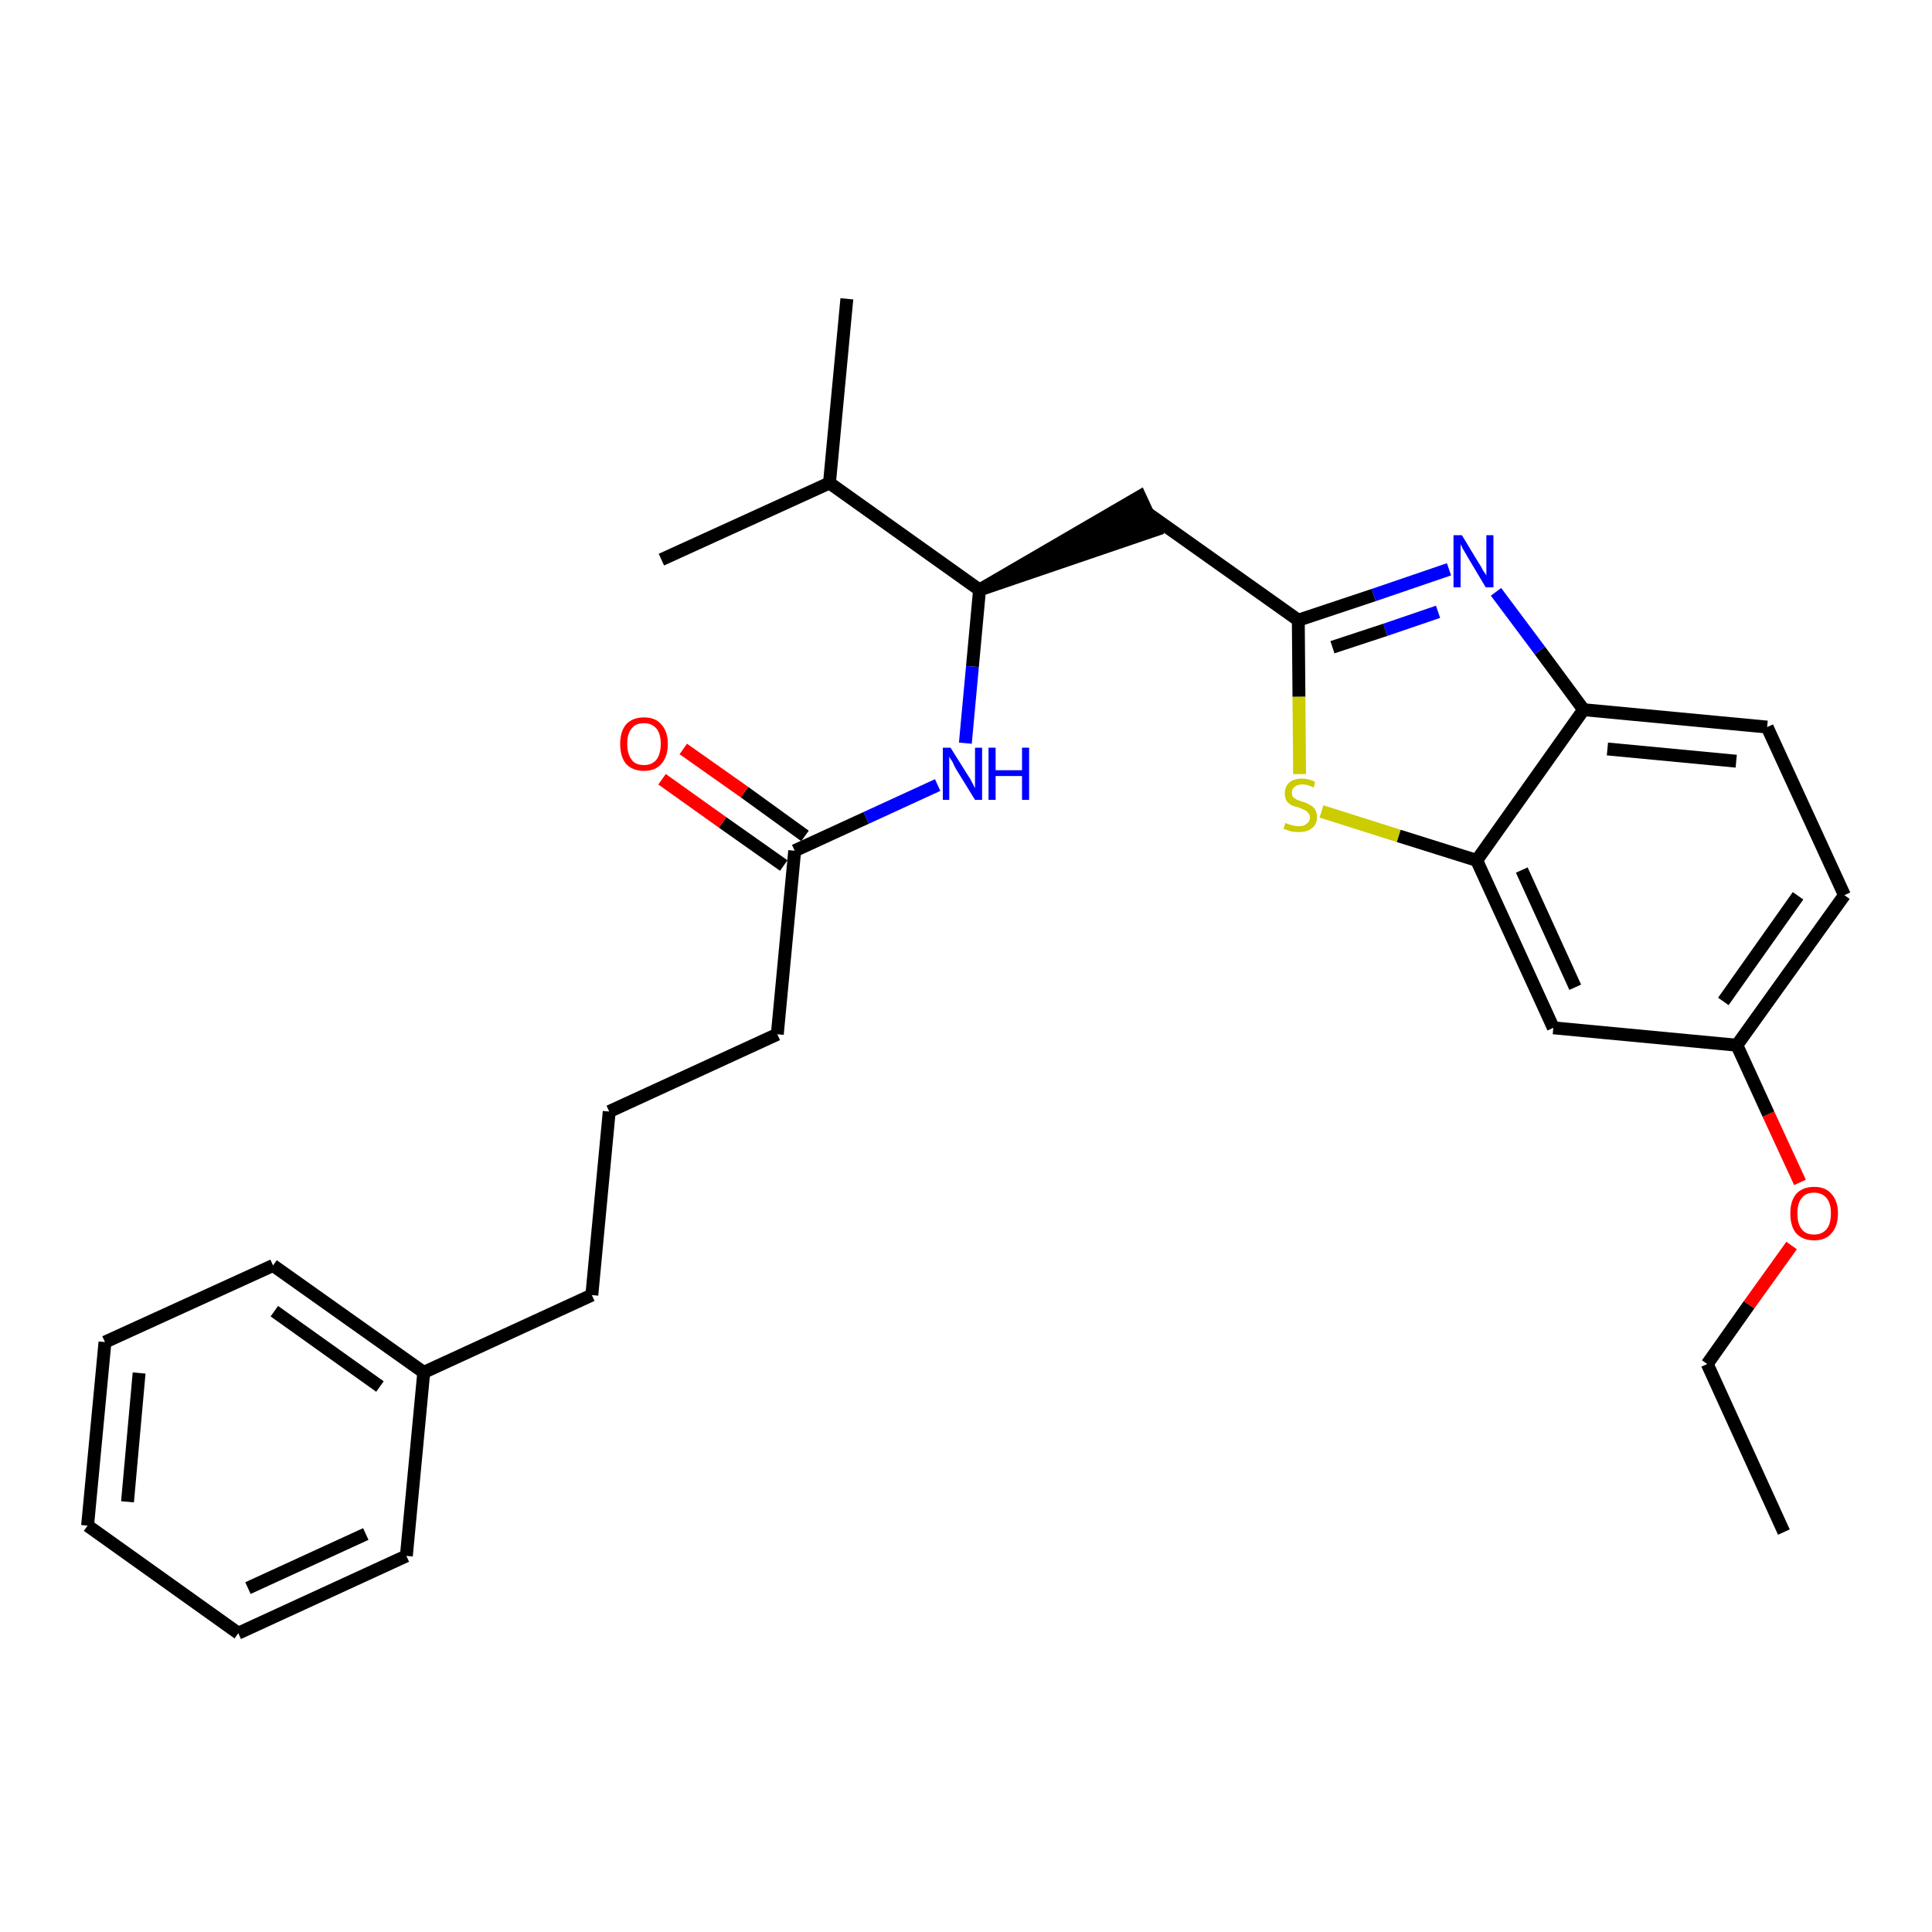 <?xml version='1.0' encoding='iso-8859-1'?>
<svg version='1.1' baseProfile='full'
              xmlns='http://www.w3.org/2000/svg'
                      xmlns:rdkit='http://www.rdkit.org/xml'
                      xmlns:xlink='http://www.w3.org/1999/xlink'
                  xml:space='preserve'
width='300px' height='300px' viewBox='0 0 300 300'>
<!-- END OF HEADER -->
<path class='bond-0 atom-0 atom-1' d='M 277.0,237.9 L 265.1,211.8' style='fill:none;fill-rule:evenodd;stroke:#000000;stroke-width:2.0px;stroke-linecap:butt;stroke-linejoin:miter;stroke-opacity:1' />
<path class='bond-1 atom-1 atom-2' d='M 265.1,211.8 L 271.6,202.6' style='fill:none;fill-rule:evenodd;stroke:#000000;stroke-width:2.0px;stroke-linecap:butt;stroke-linejoin:miter;stroke-opacity:1' />
<path class='bond-1 atom-1 atom-2' d='M 271.6,202.6 L 278.2,193.4' style='fill:none;fill-rule:evenodd;stroke:#FF0000;stroke-width:2.0px;stroke-linecap:butt;stroke-linejoin:miter;stroke-opacity:1' />
<path class='bond-2 atom-2 atom-3' d='M 279.5,183.6 L 274.6,173.0' style='fill:none;fill-rule:evenodd;stroke:#FF0000;stroke-width:2.0px;stroke-linecap:butt;stroke-linejoin:miter;stroke-opacity:1' />
<path class='bond-2 atom-2 atom-3' d='M 274.6,173.0 L 269.7,162.3' style='fill:none;fill-rule:evenodd;stroke:#000000;stroke-width:2.0px;stroke-linecap:butt;stroke-linejoin:miter;stroke-opacity:1' />
<path class='bond-3 atom-3 atom-4' d='M 269.7,162.3 L 286.4,139.0' style='fill:none;fill-rule:evenodd;stroke:#000000;stroke-width:2.0px;stroke-linecap:butt;stroke-linejoin:miter;stroke-opacity:1' />
<path class='bond-3 atom-3 atom-4' d='M 267.6,155.5 L 279.2,139.1' style='fill:none;fill-rule:evenodd;stroke:#000000;stroke-width:2.0px;stroke-linecap:butt;stroke-linejoin:miter;stroke-opacity:1' />
<path class='bond-28 atom-28 atom-3' d='M 241.2,159.6 L 269.7,162.3' style='fill:none;fill-rule:evenodd;stroke:#000000;stroke-width:2.0px;stroke-linecap:butt;stroke-linejoin:miter;stroke-opacity:1' />
<path class='bond-4 atom-4 atom-5' d='M 286.4,139.0 L 274.4,112.9' style='fill:none;fill-rule:evenodd;stroke:#000000;stroke-width:2.0px;stroke-linecap:butt;stroke-linejoin:miter;stroke-opacity:1' />
<path class='bond-5 atom-5 atom-6' d='M 274.4,112.9 L 245.9,110.2' style='fill:none;fill-rule:evenodd;stroke:#000000;stroke-width:2.0px;stroke-linecap:butt;stroke-linejoin:miter;stroke-opacity:1' />
<path class='bond-5 atom-5 atom-6' d='M 269.6,118.2 L 249.6,116.3' style='fill:none;fill-rule:evenodd;stroke:#000000;stroke-width:2.0px;stroke-linecap:butt;stroke-linejoin:miter;stroke-opacity:1' />
<path class='bond-6 atom-6 atom-7' d='M 245.9,110.2 L 239.1,101.0' style='fill:none;fill-rule:evenodd;stroke:#000000;stroke-width:2.0px;stroke-linecap:butt;stroke-linejoin:miter;stroke-opacity:1' />
<path class='bond-6 atom-6 atom-7' d='M 239.1,101.0 L 232.3,91.9' style='fill:none;fill-rule:evenodd;stroke:#0000FF;stroke-width:2.0px;stroke-linecap:butt;stroke-linejoin:miter;stroke-opacity:1' />
<path class='bond-29 atom-27 atom-6' d='M 229.3,133.6 L 245.9,110.2' style='fill:none;fill-rule:evenodd;stroke:#000000;stroke-width:2.0px;stroke-linecap:butt;stroke-linejoin:miter;stroke-opacity:1' />
<path class='bond-7 atom-7 atom-8' d='M 225.0,88.4 L 213.3,92.4' style='fill:none;fill-rule:evenodd;stroke:#0000FF;stroke-width:2.0px;stroke-linecap:butt;stroke-linejoin:miter;stroke-opacity:1' />
<path class='bond-7 atom-7 atom-8' d='M 213.3,92.4 L 201.6,96.3' style='fill:none;fill-rule:evenodd;stroke:#000000;stroke-width:2.0px;stroke-linecap:butt;stroke-linejoin:miter;stroke-opacity:1' />
<path class='bond-7 atom-7 atom-8' d='M 223.3,95.0 L 215.1,97.8' style='fill:none;fill-rule:evenodd;stroke:#0000FF;stroke-width:2.0px;stroke-linecap:butt;stroke-linejoin:miter;stroke-opacity:1' />
<path class='bond-7 atom-7 atom-8' d='M 215.1,97.8 L 206.9,100.5' style='fill:none;fill-rule:evenodd;stroke:#000000;stroke-width:2.0px;stroke-linecap:butt;stroke-linejoin:miter;stroke-opacity:1' />
<path class='bond-8 atom-8 atom-9' d='M 201.6,96.3 L 178.2,79.7' style='fill:none;fill-rule:evenodd;stroke:#000000;stroke-width:2.0px;stroke-linecap:butt;stroke-linejoin:miter;stroke-opacity:1' />
<path class='bond-25 atom-8 atom-26' d='M 201.6,96.3 L 201.7,108.2' style='fill:none;fill-rule:evenodd;stroke:#000000;stroke-width:2.0px;stroke-linecap:butt;stroke-linejoin:miter;stroke-opacity:1' />
<path class='bond-25 atom-8 atom-26' d='M 201.7,108.2 L 201.8,120.2' style='fill:none;fill-rule:evenodd;stroke:#CCCC00;stroke-width:2.0px;stroke-linecap:butt;stroke-linejoin:miter;stroke-opacity:1' />
<path class='bond-9 atom-10 atom-9' d='M 152.1,91.6 L 179.4,82.3 L 177.0,77.1 Z' style='fill:#000000;fill-rule:evenodd;fill-opacity:1;stroke:#000000;stroke-width:2.0px;stroke-linecap:butt;stroke-linejoin:miter;stroke-opacity:1;' />
<path class='bond-10 atom-10 atom-11' d='M 152.1,91.6 L 151.0,103.5' style='fill:none;fill-rule:evenodd;stroke:#000000;stroke-width:2.0px;stroke-linecap:butt;stroke-linejoin:miter;stroke-opacity:1' />
<path class='bond-10 atom-10 atom-11' d='M 151.0,103.5 L 149.9,115.4' style='fill:none;fill-rule:evenodd;stroke:#0000FF;stroke-width:2.0px;stroke-linecap:butt;stroke-linejoin:miter;stroke-opacity:1' />
<path class='bond-22 atom-10 atom-23' d='M 152.1,91.6 L 128.8,75.0' style='fill:none;fill-rule:evenodd;stroke:#000000;stroke-width:2.0px;stroke-linecap:butt;stroke-linejoin:miter;stroke-opacity:1' />
<path class='bond-11 atom-11 atom-12' d='M 145.6,121.9 L 134.5,127.0' style='fill:none;fill-rule:evenodd;stroke:#0000FF;stroke-width:2.0px;stroke-linecap:butt;stroke-linejoin:miter;stroke-opacity:1' />
<path class='bond-11 atom-11 atom-12' d='M 134.5,127.0 L 123.4,132.1' style='fill:none;fill-rule:evenodd;stroke:#000000;stroke-width:2.0px;stroke-linecap:butt;stroke-linejoin:miter;stroke-opacity:1' />
<path class='bond-12 atom-12 atom-13' d='M 125.0,129.8 L 115.6,123.0' style='fill:none;fill-rule:evenodd;stroke:#000000;stroke-width:2.0px;stroke-linecap:butt;stroke-linejoin:miter;stroke-opacity:1' />
<path class='bond-12 atom-12 atom-13' d='M 115.6,123.0 L 106.1,116.3' style='fill:none;fill-rule:evenodd;stroke:#FF0000;stroke-width:2.0px;stroke-linecap:butt;stroke-linejoin:miter;stroke-opacity:1' />
<path class='bond-12 atom-12 atom-13' d='M 121.7,134.4 L 112.2,127.7' style='fill:none;fill-rule:evenodd;stroke:#000000;stroke-width:2.0px;stroke-linecap:butt;stroke-linejoin:miter;stroke-opacity:1' />
<path class='bond-12 atom-12 atom-13' d='M 112.2,127.7 L 102.8,121.0' style='fill:none;fill-rule:evenodd;stroke:#FF0000;stroke-width:2.0px;stroke-linecap:butt;stroke-linejoin:miter;stroke-opacity:1' />
<path class='bond-13 atom-12 atom-14' d='M 123.4,132.1 L 120.7,160.6' style='fill:none;fill-rule:evenodd;stroke:#000000;stroke-width:2.0px;stroke-linecap:butt;stroke-linejoin:miter;stroke-opacity:1' />
<path class='bond-14 atom-14 atom-15' d='M 120.7,160.6 L 94.6,172.6' style='fill:none;fill-rule:evenodd;stroke:#000000;stroke-width:2.0px;stroke-linecap:butt;stroke-linejoin:miter;stroke-opacity:1' />
<path class='bond-15 atom-15 atom-16' d='M 94.6,172.6 L 91.9,201.1' style='fill:none;fill-rule:evenodd;stroke:#000000;stroke-width:2.0px;stroke-linecap:butt;stroke-linejoin:miter;stroke-opacity:1' />
<path class='bond-16 atom-16 atom-17' d='M 91.9,201.1 L 65.8,213.1' style='fill:none;fill-rule:evenodd;stroke:#000000;stroke-width:2.0px;stroke-linecap:butt;stroke-linejoin:miter;stroke-opacity:1' />
<path class='bond-17 atom-17 atom-18' d='M 65.8,213.1 L 42.4,196.5' style='fill:none;fill-rule:evenodd;stroke:#000000;stroke-width:2.0px;stroke-linecap:butt;stroke-linejoin:miter;stroke-opacity:1' />
<path class='bond-17 atom-17 atom-18' d='M 59.0,215.3 L 42.6,203.6' style='fill:none;fill-rule:evenodd;stroke:#000000;stroke-width:2.0px;stroke-linecap:butt;stroke-linejoin:miter;stroke-opacity:1' />
<path class='bond-30 atom-22 atom-17' d='M 63.1,241.6 L 65.8,213.1' style='fill:none;fill-rule:evenodd;stroke:#000000;stroke-width:2.0px;stroke-linecap:butt;stroke-linejoin:miter;stroke-opacity:1' />
<path class='bond-18 atom-18 atom-19' d='M 42.4,196.5 L 16.3,208.4' style='fill:none;fill-rule:evenodd;stroke:#000000;stroke-width:2.0px;stroke-linecap:butt;stroke-linejoin:miter;stroke-opacity:1' />
<path class='bond-19 atom-19 atom-20' d='M 16.3,208.4 L 13.6,236.9' style='fill:none;fill-rule:evenodd;stroke:#000000;stroke-width:2.0px;stroke-linecap:butt;stroke-linejoin:miter;stroke-opacity:1' />
<path class='bond-19 atom-19 atom-20' d='M 21.6,213.2 L 19.8,233.2' style='fill:none;fill-rule:evenodd;stroke:#000000;stroke-width:2.0px;stroke-linecap:butt;stroke-linejoin:miter;stroke-opacity:1' />
<path class='bond-20 atom-20 atom-21' d='M 13.6,236.9 L 37.0,253.6' style='fill:none;fill-rule:evenodd;stroke:#000000;stroke-width:2.0px;stroke-linecap:butt;stroke-linejoin:miter;stroke-opacity:1' />
<path class='bond-21 atom-21 atom-22' d='M 37.0,253.6 L 63.1,241.6' style='fill:none;fill-rule:evenodd;stroke:#000000;stroke-width:2.0px;stroke-linecap:butt;stroke-linejoin:miter;stroke-opacity:1' />
<path class='bond-21 atom-21 atom-22' d='M 38.5,246.6 L 56.8,238.2' style='fill:none;fill-rule:evenodd;stroke:#000000;stroke-width:2.0px;stroke-linecap:butt;stroke-linejoin:miter;stroke-opacity:1' />
<path class='bond-23 atom-23 atom-24' d='M 128.8,75.0 L 131.5,46.4' style='fill:none;fill-rule:evenodd;stroke:#000000;stroke-width:2.0px;stroke-linecap:butt;stroke-linejoin:miter;stroke-opacity:1' />
<path class='bond-24 atom-23 atom-25' d='M 128.8,75.0 L 102.7,86.9' style='fill:none;fill-rule:evenodd;stroke:#000000;stroke-width:2.0px;stroke-linecap:butt;stroke-linejoin:miter;stroke-opacity:1' />
<path class='bond-26 atom-26 atom-27' d='M 205.2,126.0 L 217.2,129.8' style='fill:none;fill-rule:evenodd;stroke:#CCCC00;stroke-width:2.0px;stroke-linecap:butt;stroke-linejoin:miter;stroke-opacity:1' />
<path class='bond-26 atom-26 atom-27' d='M 217.2,129.8 L 229.3,133.6' style='fill:none;fill-rule:evenodd;stroke:#000000;stroke-width:2.0px;stroke-linecap:butt;stroke-linejoin:miter;stroke-opacity:1' />
<path class='bond-27 atom-27 atom-28' d='M 229.3,133.6 L 241.2,159.6' style='fill:none;fill-rule:evenodd;stroke:#000000;stroke-width:2.0px;stroke-linecap:butt;stroke-linejoin:miter;stroke-opacity:1' />
<path class='bond-27 atom-27 atom-28' d='M 236.3,135.1 L 244.6,153.3' style='fill:none;fill-rule:evenodd;stroke:#000000;stroke-width:2.0px;stroke-linecap:butt;stroke-linejoin:miter;stroke-opacity:1' />
<path  class='atom-2' d='M 278.0 188.4
Q 278.0 186.5, 278.9 185.4
Q 279.9 184.3, 281.7 184.3
Q 283.5 184.3, 284.4 185.4
Q 285.4 186.5, 285.4 188.4
Q 285.4 190.4, 284.4 191.5
Q 283.5 192.6, 281.7 192.6
Q 279.9 192.6, 278.9 191.5
Q 278.0 190.4, 278.0 188.4
M 281.7 191.7
Q 282.9 191.7, 283.6 190.9
Q 284.3 190.1, 284.3 188.4
Q 284.3 186.8, 283.6 186.0
Q 282.9 185.2, 281.7 185.2
Q 280.4 185.2, 279.8 186.0
Q 279.1 186.8, 279.1 188.4
Q 279.1 190.1, 279.8 190.9
Q 280.4 191.7, 281.7 191.7
' fill='#FF0000'/>
<path  class='atom-7' d='M 227.0 83.1
L 229.6 87.4
Q 229.9 87.8, 230.3 88.6
Q 230.8 89.3, 230.8 89.4
L 230.8 83.1
L 231.9 83.1
L 231.9 91.2
L 230.7 91.2
L 227.9 86.5
Q 227.6 86.0, 227.2 85.3
Q 226.9 84.7, 226.8 84.5
L 226.8 91.2
L 225.7 91.2
L 225.7 83.1
L 227.0 83.1
' fill='#0000FF'/>
<path  class='atom-11' d='M 147.6 116.1
L 150.3 120.4
Q 150.6 120.8, 151.0 121.6
Q 151.4 122.4, 151.4 122.4
L 151.4 116.1
L 152.5 116.1
L 152.5 124.2
L 151.4 124.2
L 148.5 119.5
Q 148.2 119.0, 147.9 118.3
Q 147.5 117.7, 147.4 117.5
L 147.4 124.2
L 146.4 124.2
L 146.4 116.1
L 147.6 116.1
' fill='#0000FF'/>
<path  class='atom-11' d='M 153.5 116.1
L 154.6 116.1
L 154.6 119.6
L 158.7 119.6
L 158.7 116.1
L 159.8 116.1
L 159.8 124.2
L 158.7 124.2
L 158.7 120.5
L 154.6 120.5
L 154.6 124.2
L 153.5 124.2
L 153.5 116.1
' fill='#0000FF'/>
<path  class='atom-13' d='M 96.3 115.5
Q 96.3 113.6, 97.2 112.5
Q 98.2 111.4, 100.0 111.4
Q 101.8 111.4, 102.7 112.5
Q 103.7 113.6, 103.7 115.5
Q 103.7 117.5, 102.7 118.6
Q 101.8 119.7, 100.0 119.7
Q 98.2 119.7, 97.2 118.6
Q 96.3 117.5, 96.3 115.5
M 100.0 118.8
Q 101.2 118.8, 101.9 118.0
Q 102.6 117.1, 102.6 115.5
Q 102.6 113.9, 101.9 113.1
Q 101.2 112.3, 100.0 112.3
Q 98.7 112.3, 98.1 113.1
Q 97.4 113.9, 97.4 115.5
Q 97.4 117.1, 98.1 118.0
Q 98.7 118.8, 100.0 118.8
' fill='#FF0000'/>
<path  class='atom-26' d='M 199.6 127.8
Q 199.7 127.8, 200.1 128.0
Q 200.4 128.1, 200.9 128.2
Q 201.3 128.3, 201.7 128.3
Q 202.5 128.3, 202.9 127.9
Q 203.4 127.6, 203.4 126.9
Q 203.4 126.5, 203.1 126.2
Q 202.9 125.9, 202.6 125.8
Q 202.2 125.6, 201.7 125.4
Q 200.9 125.2, 200.5 125.0
Q 200.1 124.8, 199.8 124.4
Q 199.5 123.9, 199.5 123.2
Q 199.5 122.2, 200.1 121.6
Q 200.8 120.9, 202.2 120.9
Q 203.2 120.9, 204.2 121.4
L 204.0 122.3
Q 203.0 121.8, 202.3 121.8
Q 201.5 121.8, 201.0 122.2
Q 200.6 122.5, 200.6 123.1
Q 200.6 123.5, 200.8 123.8
Q 201.1 124.0, 201.4 124.2
Q 201.7 124.3, 202.3 124.5
Q 203.0 124.7, 203.4 125.0
Q 203.9 125.2, 204.2 125.7
Q 204.5 126.1, 204.5 126.9
Q 204.5 128.0, 203.7 128.6
Q 203.0 129.2, 201.7 129.2
Q 201.0 129.2, 200.5 129.1
Q 199.9 128.9, 199.3 128.7
L 199.6 127.8
' fill='#CCCC00'/>
</svg>
